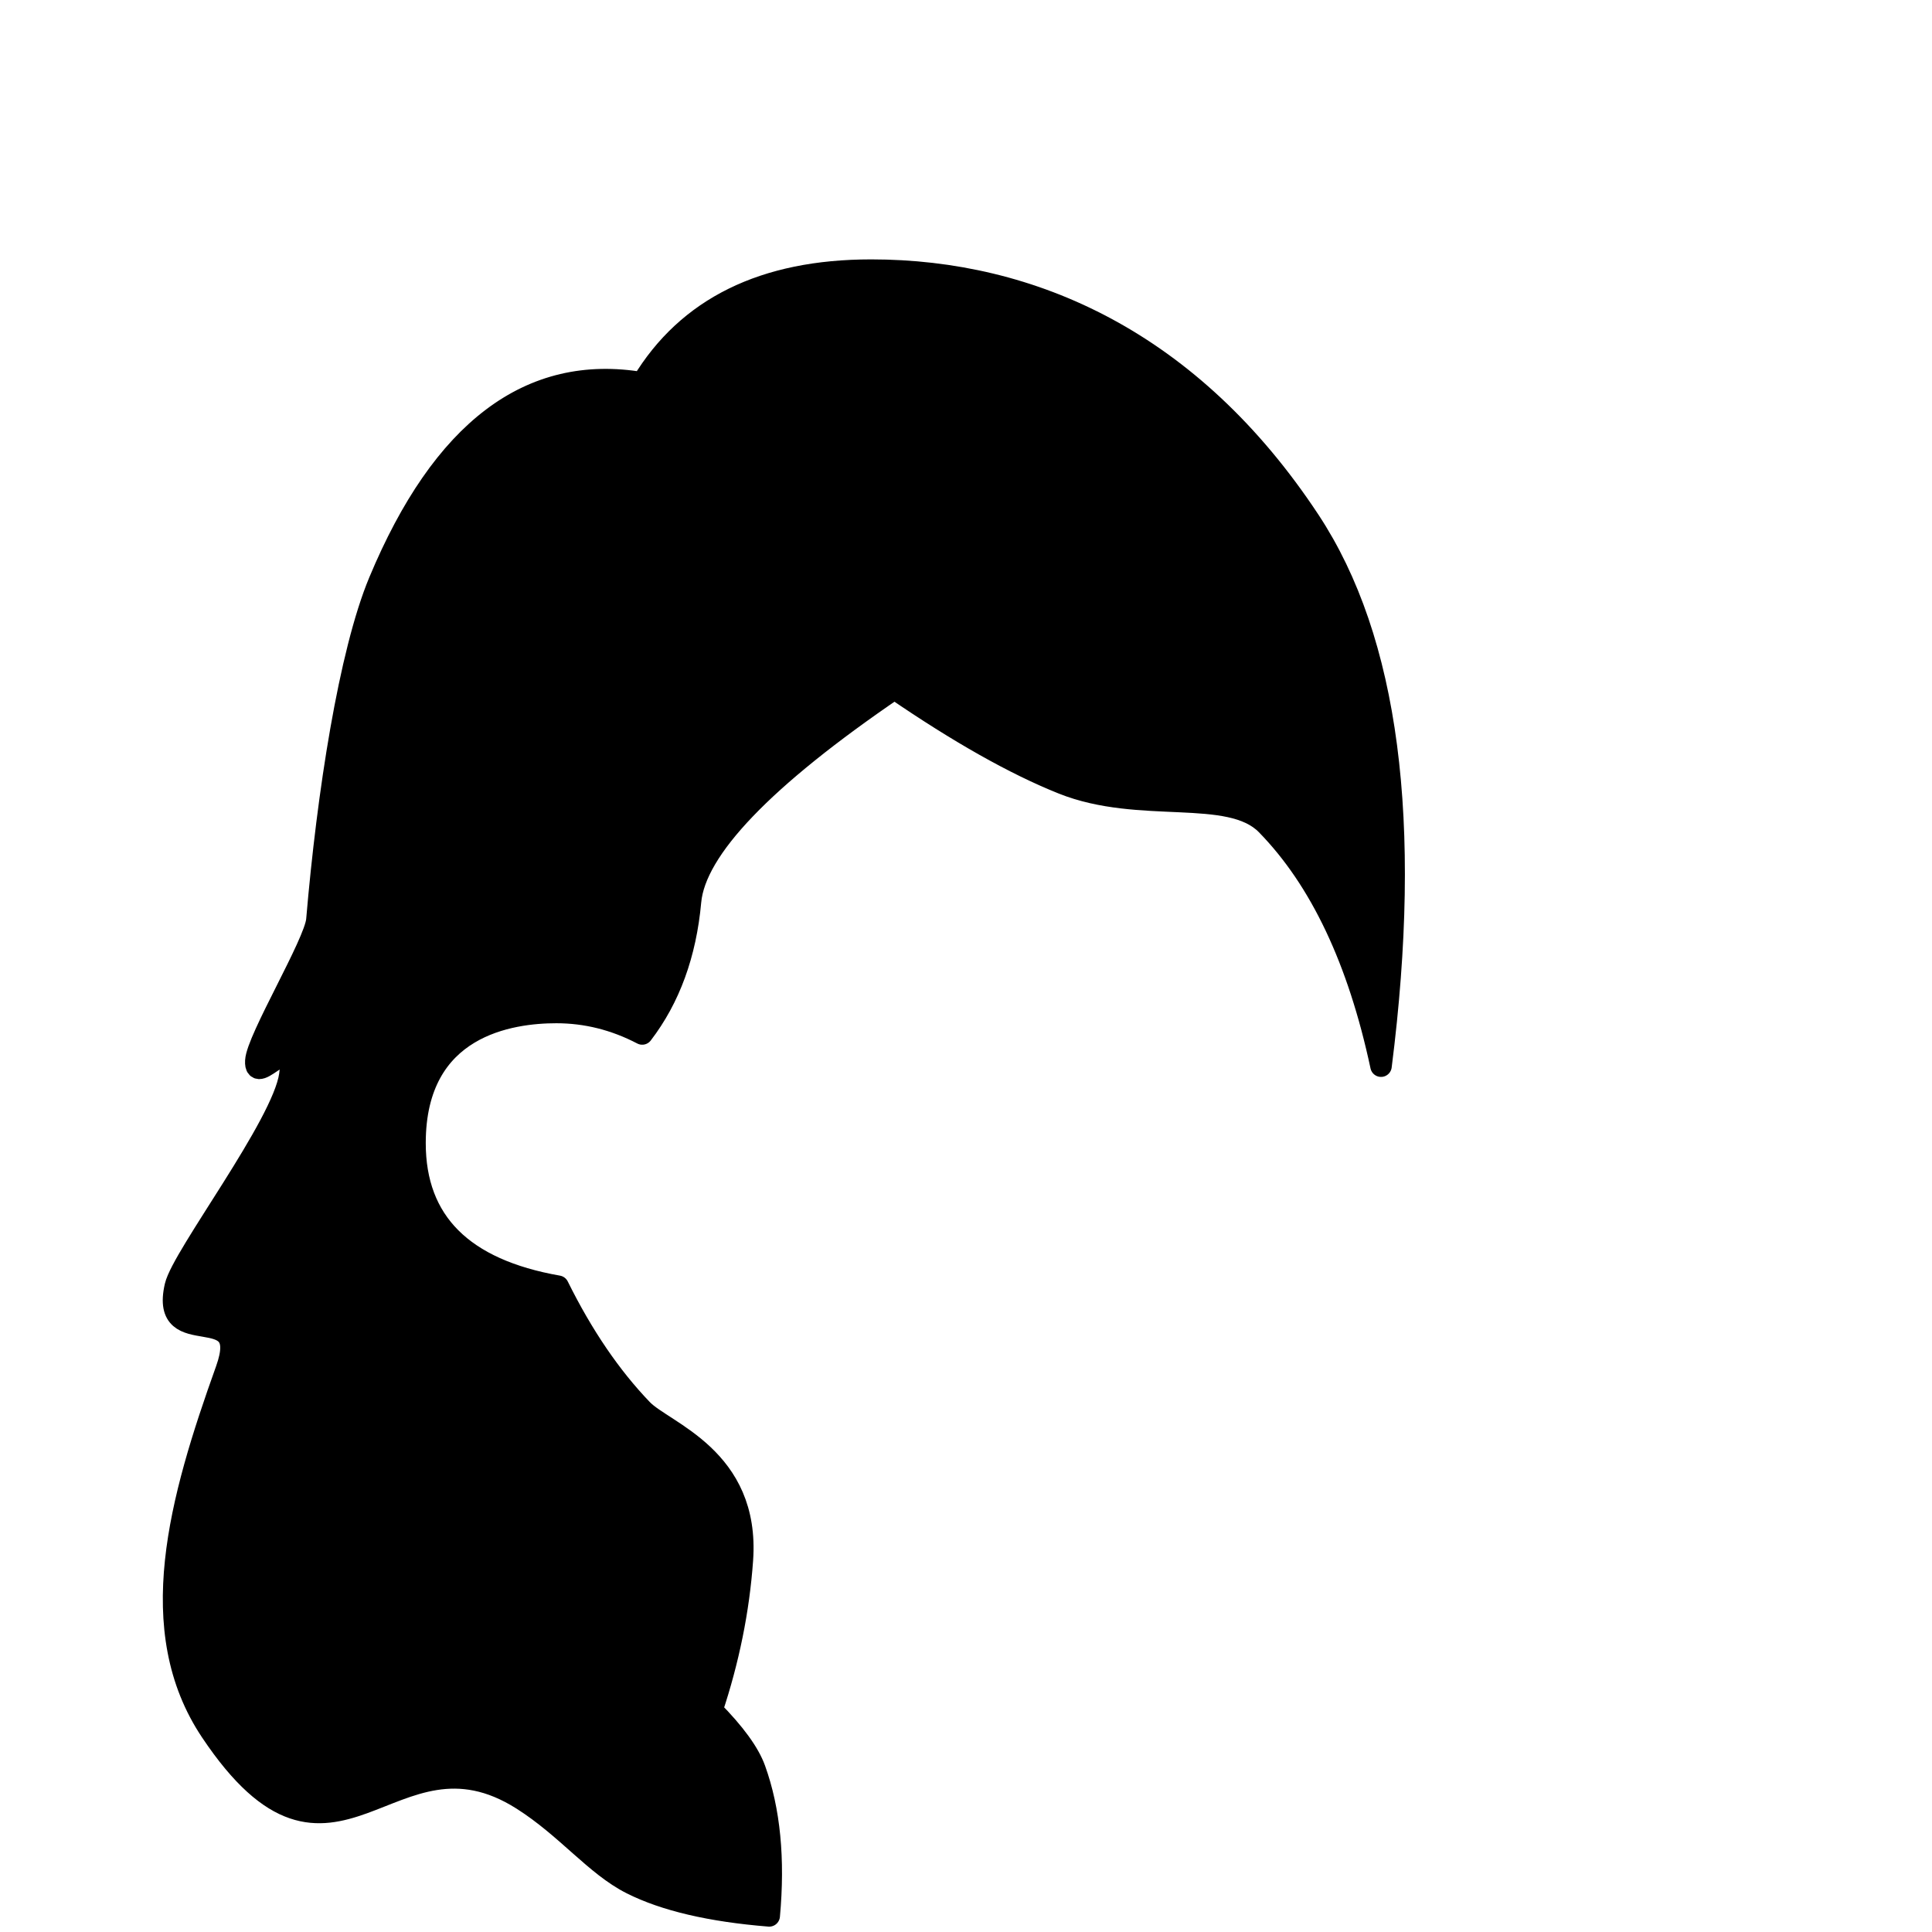 <?xml version="1.0" encoding="UTF-8"?>
<svg width="1080px" height="1080px" viewBox="0 0 1080 1080" version="1.1" xmlns="http://www.w3.org/2000/svg" xmlns:xlink="http://www.w3.org/1999/xlink">
    <title>Hairstyle/ 26</title>
    <g id="Hairstyle/-26" stroke="none" stroke-width="1" fill="none" fill-rule="evenodd" stroke-linecap="round" stroke-linejoin="round">
        <path d="M487,151 C427,151 384.333,172 359,214 C296.333,203.333 247.333,240.333 212,325 C195.311,364.991 183.124,443.782 177.139,514.21 C176.032,527.238 143.672,580.843 143,593 C142.125,608.832 166,573 162,601 C158,629 101.886,702.105 98,719 C89.15,757.473 141.202,724.546 126.463,765.684 C100.36,838.541 79.933,911.176 118,968 C187,1071 218,959 292,1006 C316.905,1021.818 332.783,1042.825 353,1053 C371.603,1062.363 397.27,1068.363 430,1071 C432.92,1039.213 430.253,1011.88 422,989 C418.709,979.876 410.709,968.876 398,956 C407.333,928 413,900 415,872 C419.087,814.778 371.109,800.584 359,788 C341.351,769.659 325.685,746.659 312,719 C258.667,709.667 232,683 232,639 C232,573 286,566 311,566 C327.667,566 343.667,570 359,578 C374.333,558 383.333,533.333 386,504 C388.667,474.667 426.667,435 500,385 C536,409.667 567.333,427.333 594,438 C637.348,455.339 687.325,439.865 708,461 C738,491.667 759.333,536.667 772,596 C789.333,459.333 776,357.667 732,291 C666,191 577,151 487,151 Z" id="Path" stroke="#000000" stroke-width="12" fill="#000000"></path>
    </g>
</svg>